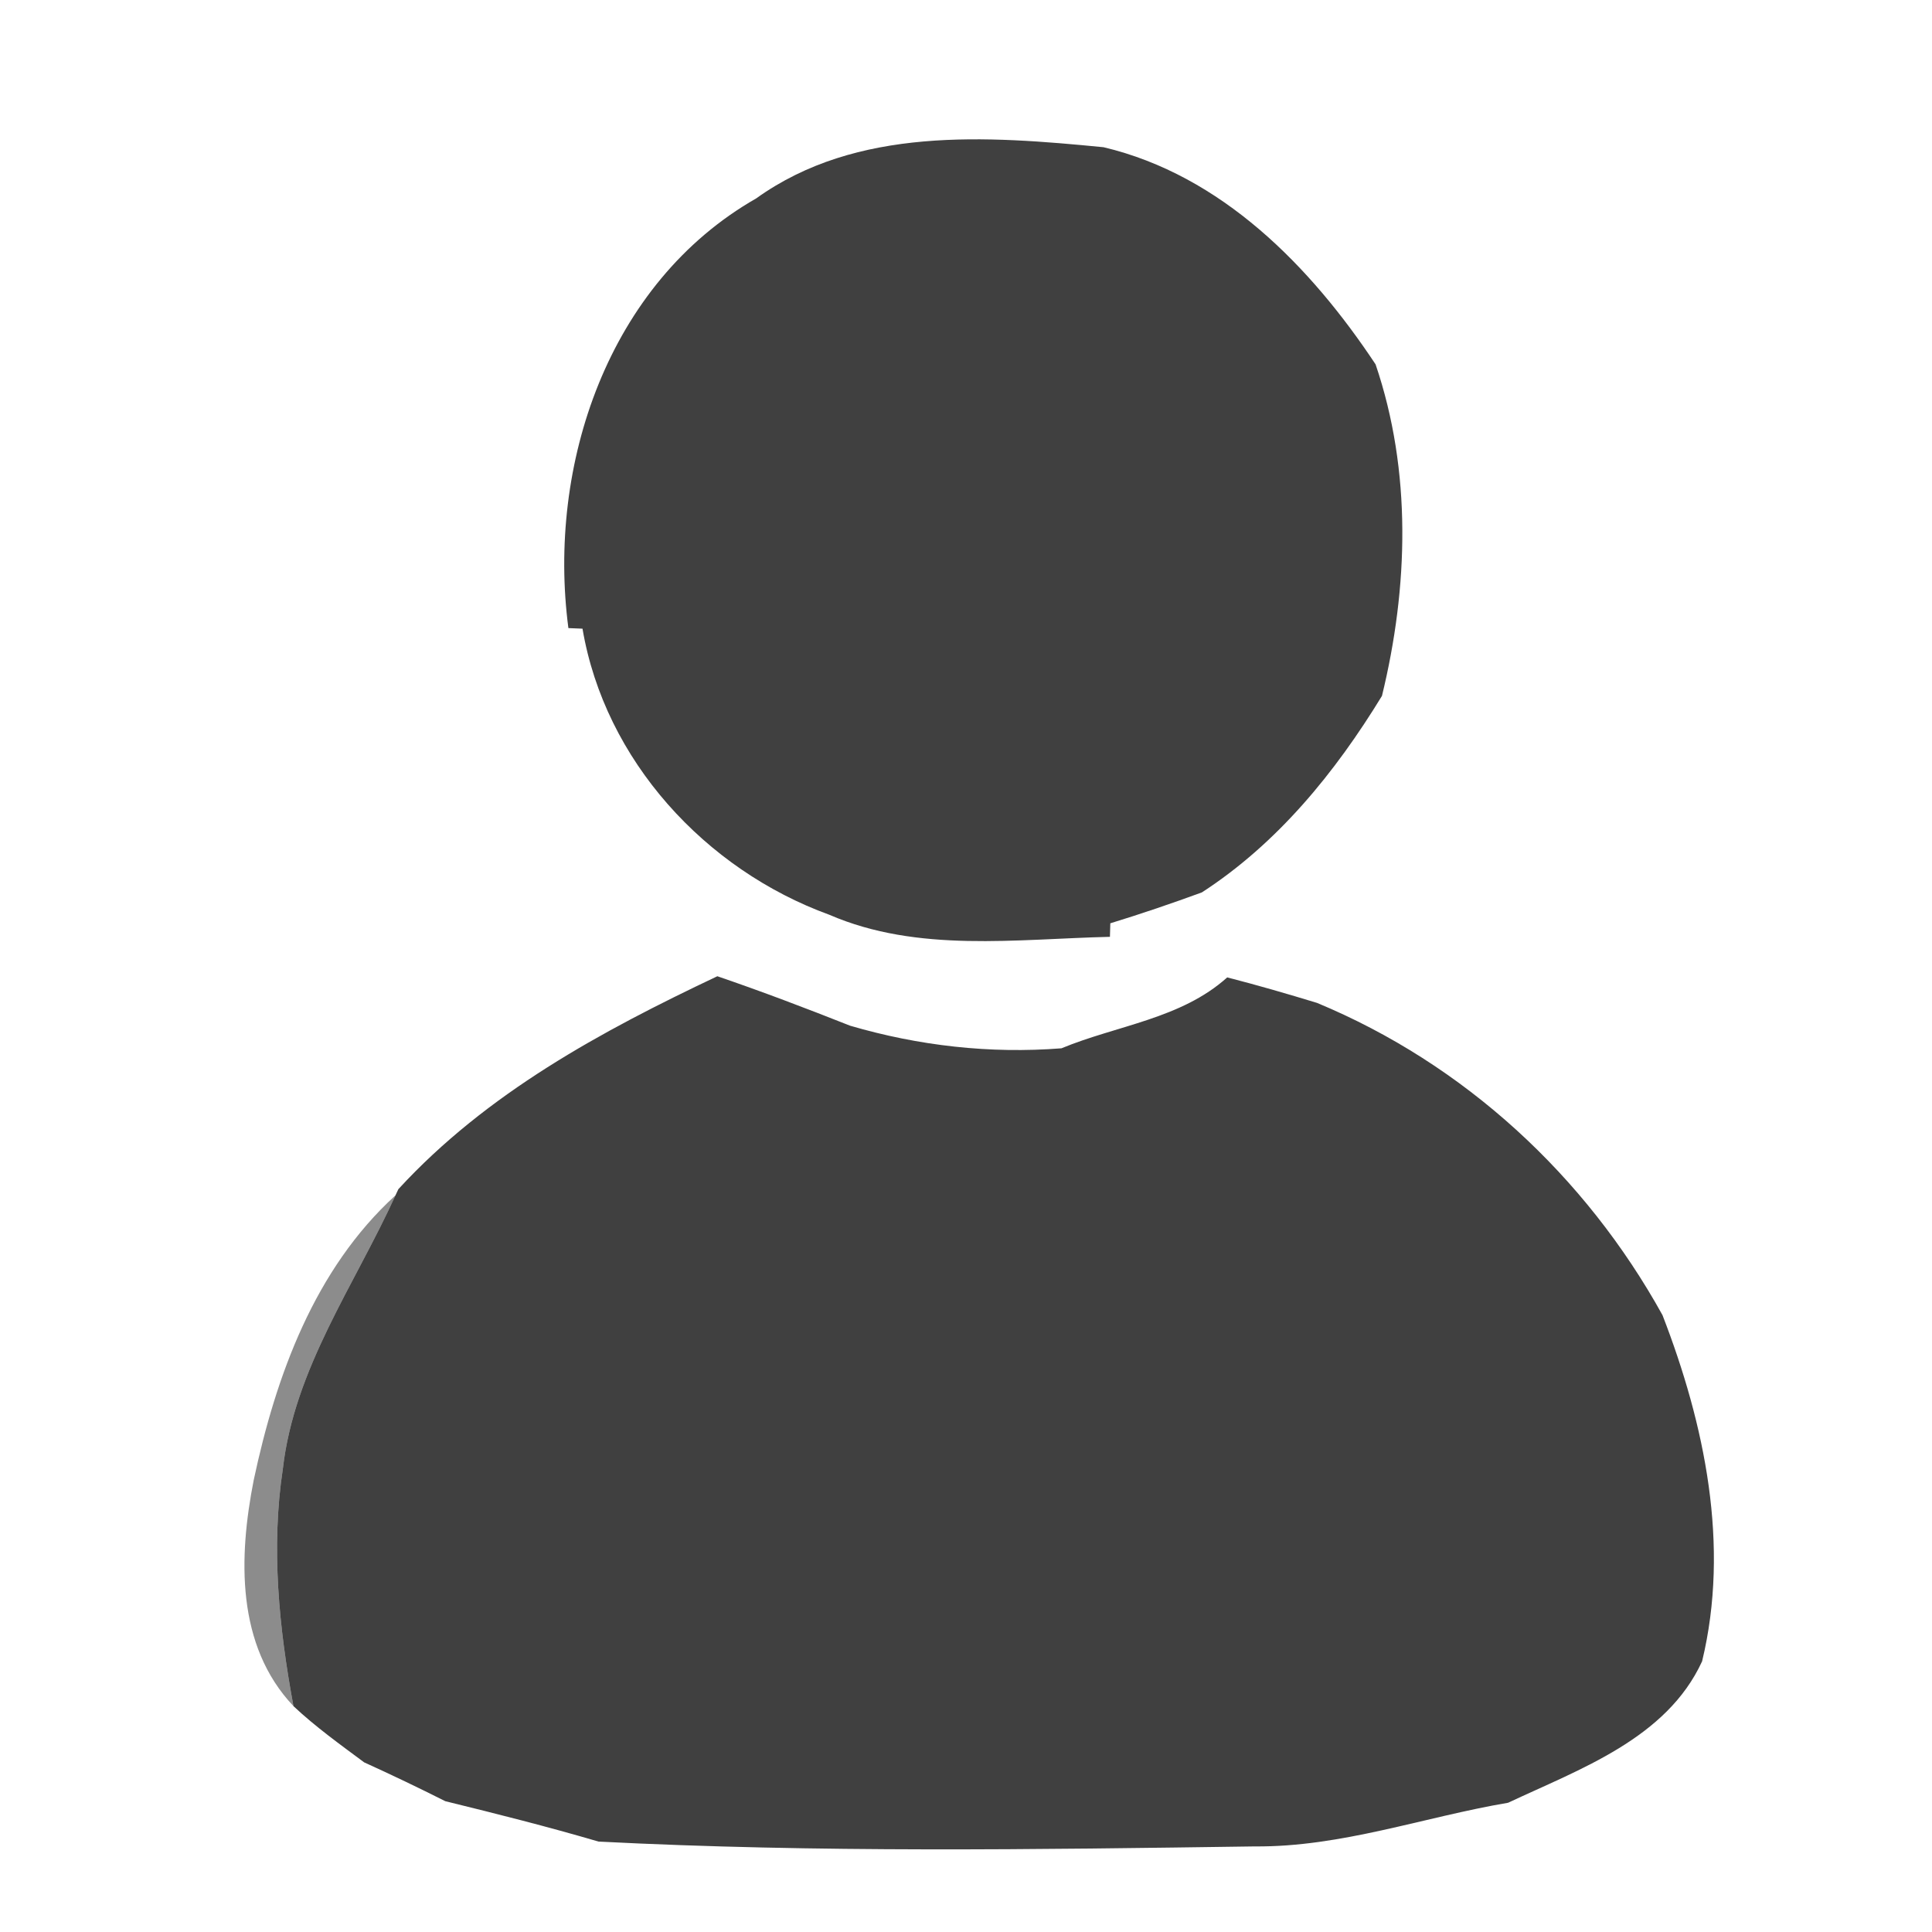 <svg width="30" height="30" viewBox="0 0 30 30" fill="none" xmlns="http://www.w3.org/2000/svg">
<path d="M11.742 3.081C13.305 1.959 15.324 2.109 17.136 2.286C18.969 2.721 20.352 4.137 21.36 5.658C21.924 7.317 21.87 9.12 21.459 10.806C20.733 11.994 19.842 13.092 18.663 13.857C18.195 14.028 17.721 14.19 17.241 14.337L17.235 14.547C15.783 14.58 14.253 14.799 12.879 14.205C10.95 13.503 9.393 11.808 9.045 9.762L8.826 9.753C8.493 7.221 9.441 4.395 11.742 3.081Z" fill="currentColor" fill-opacity="0.75"/>
<path d="M6.186 18.465C7.557 16.974 9.333 16.014 11.139 15.159C11.832 15.396 12.519 15.657 13.2 15.927C14.265 16.239 15.372 16.365 16.482 16.278C17.343 15.921 18.339 15.822 19.056 15.177C19.524 15.297 19.989 15.432 20.451 15.573C22.74 16.524 24.618 18.258 25.815 20.421C26.472 22.119 26.865 23.997 26.43 25.797C25.878 26.997 24.534 27.468 23.418 27.993C22.107 28.215 20.829 28.683 19.482 28.671C16.089 28.719 12.687 28.77 9.294 28.596C8.508 28.365 7.71 28.164 6.915 27.969C6.498 27.759 6.078 27.558 5.655 27.366C5.28 27.087 4.899 26.814 4.557 26.493C4.332 25.281 4.206 24.033 4.392 22.809C4.569 21.252 5.508 19.953 6.141 18.561L6.186 18.465Z" fill="currentColor" fill-opacity="0.75"/>
<path opacity="0.6" d="M3.939 22.986C4.284 21.363 4.884 19.707 6.141 18.561C5.508 19.953 4.569 21.252 4.392 22.809C4.206 24.033 4.332 25.281 4.557 26.493C3.663 25.548 3.705 24.177 3.939 22.986Z" fill="currentColor" fill-opacity="0.75"/>
</svg>
